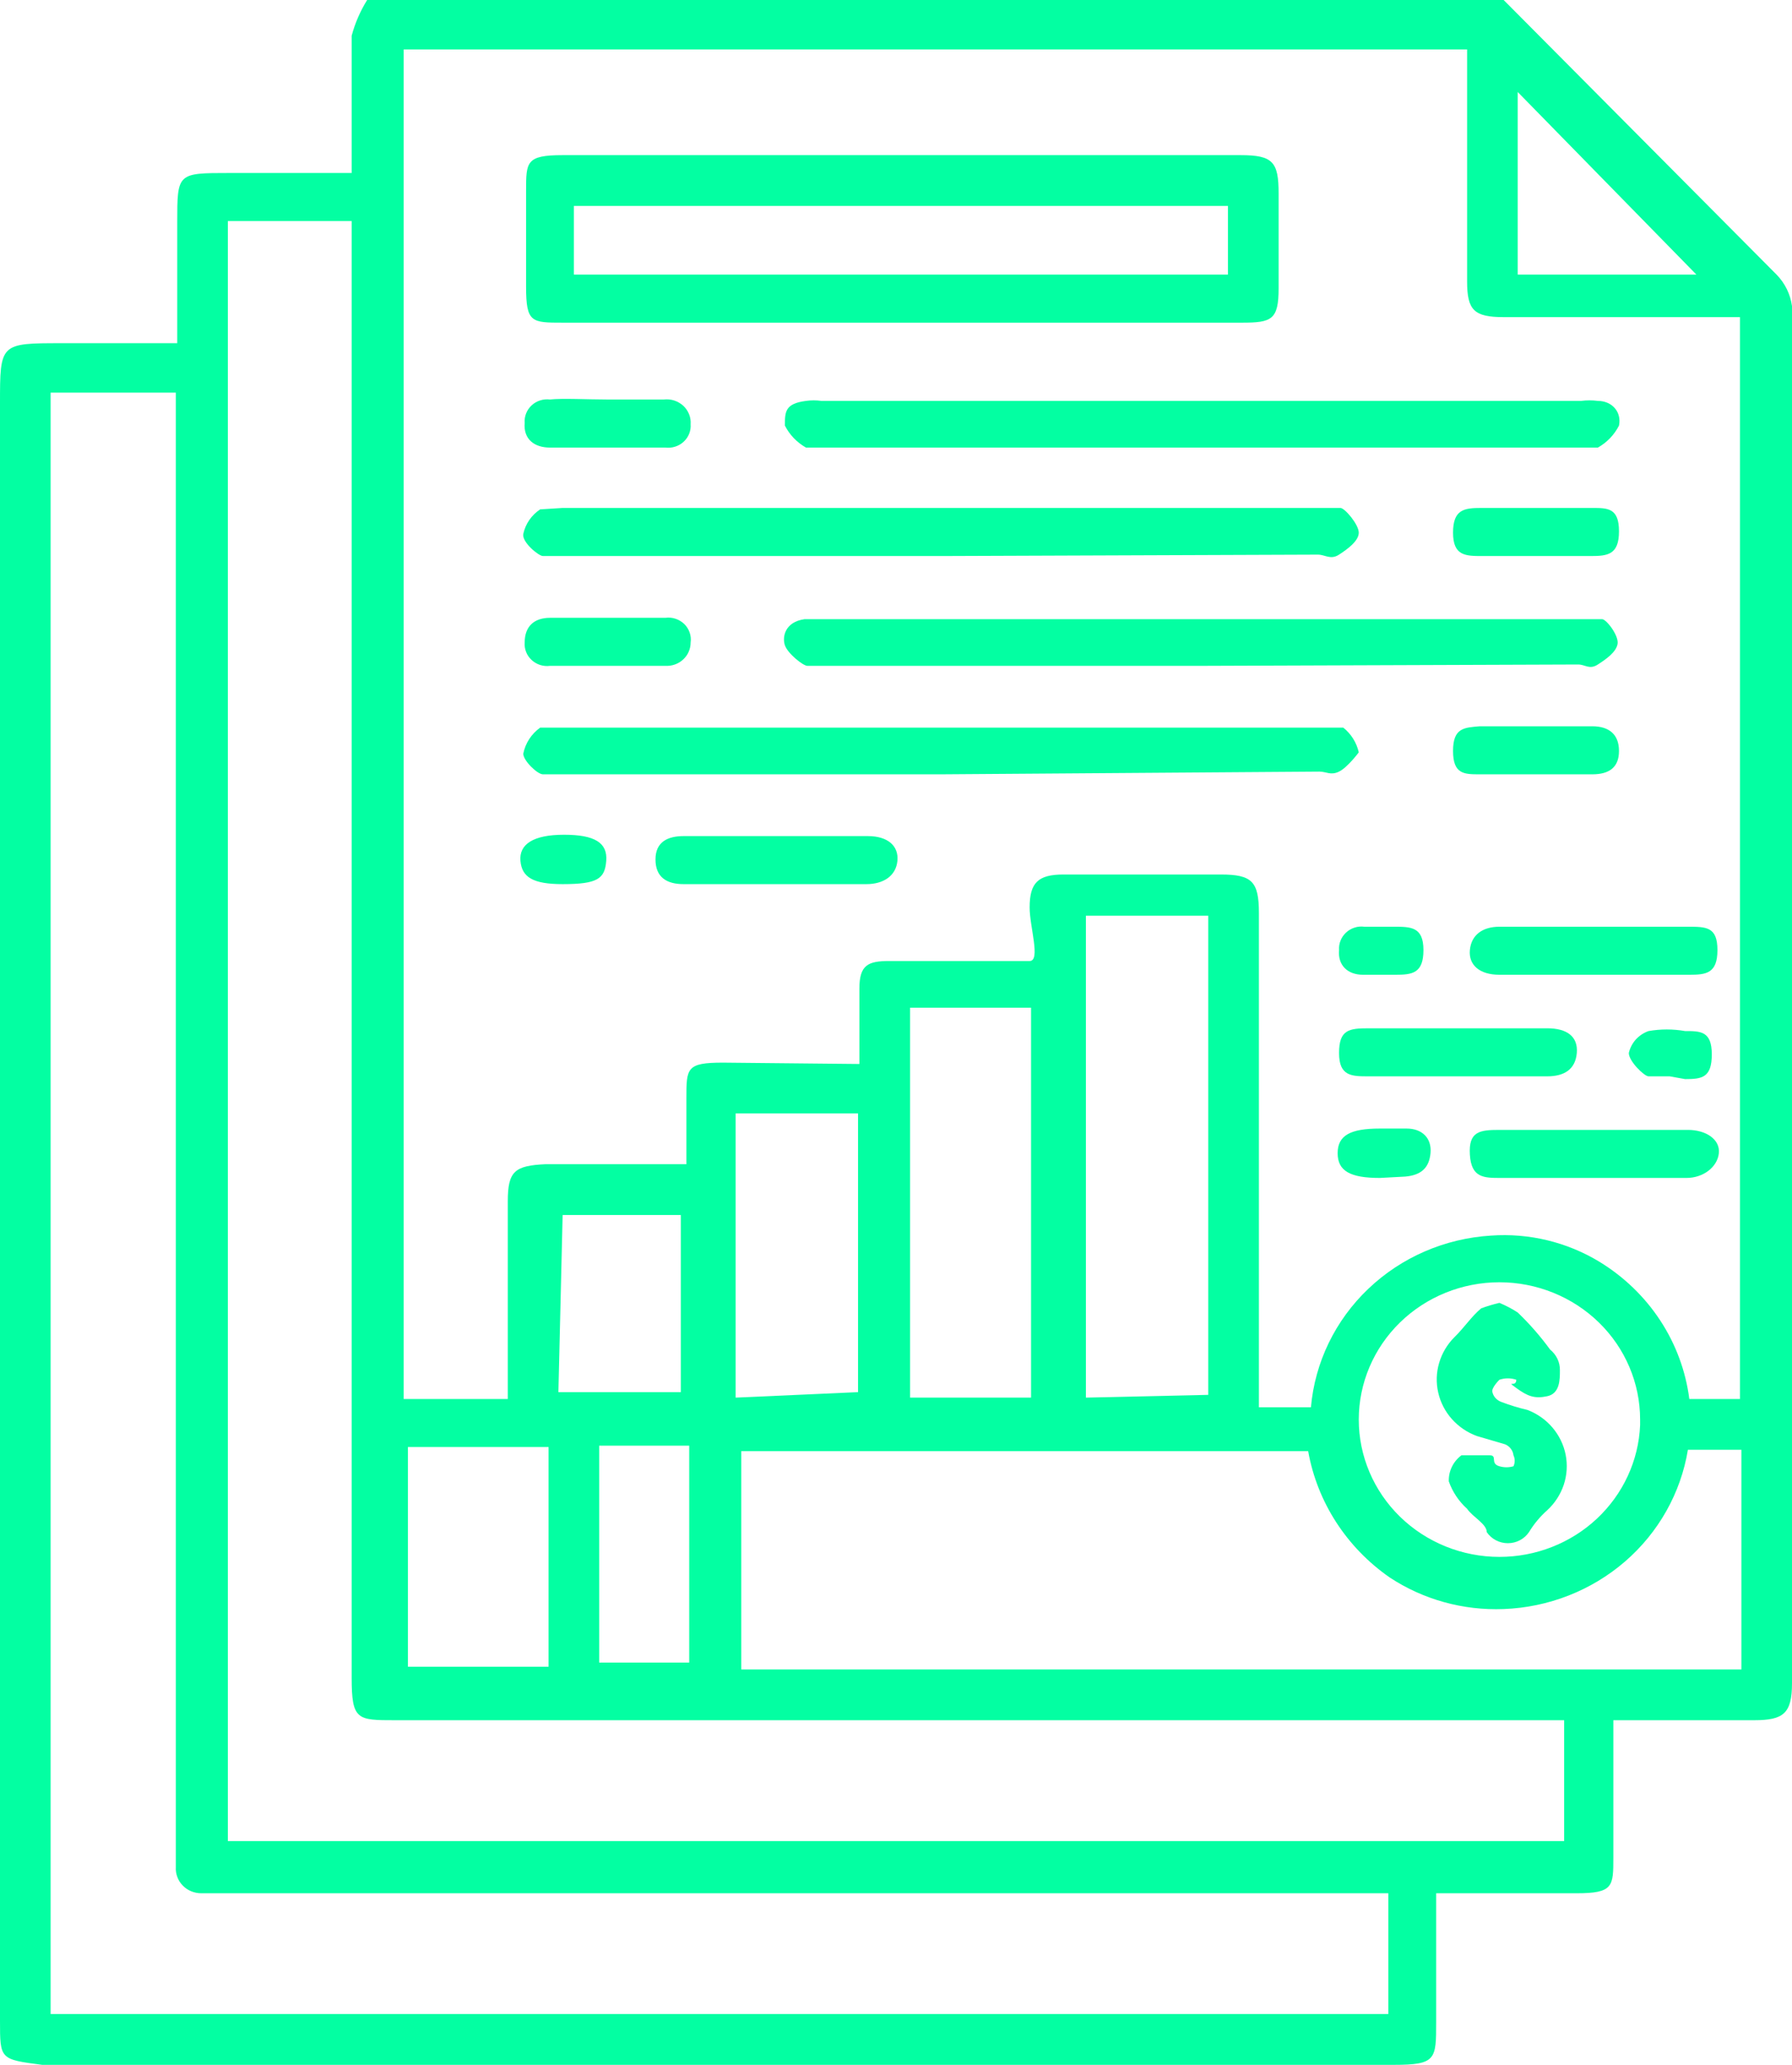 <svg width="33" height="38" viewBox="0 0 33 38" fill="none" xmlns="http://www.w3.org/2000/svg">
<path d="M6.761 0H27.69L32.715 5.053C32.871 5.212 32.971 5.416 33 5.634V30.976C33 31.532 32.845 31.658 32.301 31.658H29.71V34.185C29.71 34.715 29.71 34.842 29.037 34.842H26.447V37.217C26.447 37.899 26.447 38 25.669 38H0.777C0 37.899 0 37.899 0 37.191V7.428C0 6.316 0 6.316 1.14 6.316H3.264V4.093C3.264 3.184 3.264 3.184 4.222 3.184H6.476C6.476 2.299 6.476 1.491 6.476 0.657C6.538 0.426 6.634 0.205 6.761 0ZM15.826 19.581C15.826 19.076 15.826 18.621 15.826 18.192C15.826 17.762 15.982 17.686 16.37 17.686H17.925C18.287 17.686 18.753 17.686 18.961 17.686C19.168 17.686 18.961 17.055 18.961 16.701C18.961 16.246 19.116 16.094 19.582 16.094H22.483C23.053 16.094 23.183 16.221 23.183 16.802V25.898H24.141C24.214 25.071 24.589 24.297 25.198 23.718C25.806 23.138 26.608 22.791 27.457 22.739C28.157 22.689 28.855 22.858 29.451 23.219C29.903 23.494 30.286 23.863 30.573 24.3C30.86 24.737 31.043 25.231 31.109 25.746H32.042V5.836H27.69C27.146 5.836 27.017 5.71 27.017 5.18C27.017 3.891 27.017 2.653 27.017 1.314V0.91H7.434V25.746H9.351V22.108C9.351 21.552 9.48 21.451 10.05 21.425H12.64V20.213C12.64 19.657 12.64 19.556 13.314 19.556L15.826 19.581ZM0.932 37.065H25.566V34.842H3.704C3.641 34.842 3.578 34.829 3.519 34.805C3.461 34.781 3.409 34.745 3.365 34.7C3.321 34.655 3.287 34.602 3.266 34.544C3.244 34.485 3.234 34.423 3.238 34.362V7.226H0.932V37.065ZM4.196 4.068V33.882H28.804V31.658H7.279C6.579 31.658 6.476 31.658 6.476 30.875V4.068H4.196ZM13.651 30.723H32.068V26.681H31.083C30.952 27.477 30.542 28.204 29.924 28.738C29.305 29.272 28.516 29.581 27.69 29.612C26.945 29.641 26.21 29.438 25.592 29.031C24.797 28.479 24.257 27.644 24.09 26.706H13.651V30.723ZM22.25 25.67V16.852H19.997V25.721L22.25 25.67ZM16.759 18.545V25.721H18.987V18.545H16.759ZM30.203 26.125C30.203 25.455 29.93 24.812 29.444 24.338C28.958 23.865 28.299 23.598 27.612 23.598C26.925 23.598 26.266 23.865 25.781 24.338C25.295 24.812 25.022 25.455 25.022 26.125C25.022 26.795 25.295 27.438 25.781 27.912C26.266 28.385 26.925 28.652 27.612 28.652C28.282 28.652 28.925 28.4 29.408 27.948C29.891 27.495 30.176 26.878 30.203 26.226V26.125ZM15.801 25.62V20.491H13.547V25.721L15.801 25.62ZM10.102 30.673V26.63H7.512V30.673H10.102ZM10.283 25.62H12.537V22.36H10.361L10.283 25.62ZM12.692 26.605H11.034V30.597H12.692V26.605ZM31.239 5.053L27.949 1.693V5.053H31.239Z" fill="#03FFA2"/>
<path d="M10.361 5.938C9.791 5.938 9.688 5.938 9.688 5.281V3.512C9.688 2.981 9.688 2.855 10.361 2.855H22.846C23.442 2.855 23.546 2.981 23.546 3.562C23.546 4.144 23.546 4.725 23.546 5.306C23.546 5.887 23.416 5.938 22.872 5.938H10.361ZM10.568 5.053H22.613V3.79H10.568V5.053Z" fill="#03FFA2"/>
<path d="M15.179 8.237C15.179 8.237 14.92 8.237 14.842 8.237C14.675 8.142 14.54 8.002 14.454 7.832C14.454 7.58 14.454 7.428 14.842 7.378C14.937 7.365 15.033 7.365 15.127 7.378H29.115C29.218 7.365 29.322 7.365 29.425 7.378C29.684 7.378 29.866 7.58 29.814 7.832C29.728 8.002 29.593 8.142 29.425 8.237C29.425 8.237 29.192 8.237 29.089 8.237H15.179Z" fill="#03FFA2"/>
<path d="M17.329 10.233H10.361C10.361 10.233 10.076 10.233 9.998 10.233C9.921 10.233 9.61 9.98 9.636 9.828C9.675 9.643 9.787 9.48 9.947 9.374L10.361 9.348H24.323C24.323 9.348 24.608 9.348 24.685 9.348C24.763 9.348 25.022 9.652 25.022 9.803C25.022 9.955 24.815 10.106 24.659 10.207C24.504 10.309 24.4 10.207 24.271 10.207L17.329 10.233Z" fill="#03FFA2"/>
<path d="M17.329 14.25H10.361C10.361 14.25 10.102 14.25 9.998 14.25C9.895 14.25 9.636 13.997 9.636 13.871C9.674 13.679 9.785 13.507 9.947 13.391C9.947 13.391 10.18 13.391 10.309 13.391H24.349C24.349 13.391 24.659 13.391 24.737 13.391C24.882 13.507 24.982 13.667 25.022 13.846C25.022 13.846 24.815 14.124 24.659 14.2C24.504 14.275 24.426 14.2 24.297 14.2L17.329 14.25Z" fill="#03FFA2"/>
<path d="M22.121 12.254H15.205C15.205 12.254 14.946 12.254 14.868 12.254C14.79 12.254 14.505 12.027 14.454 11.875C14.402 11.723 14.454 11.445 14.816 11.395H29.089C29.244 11.395 29.425 11.395 29.503 11.395C29.581 11.395 29.814 11.698 29.788 11.85C29.762 12.001 29.581 12.128 29.425 12.229C29.27 12.33 29.192 12.229 29.063 12.229L22.121 12.254Z" fill="#03FFA2"/>
<path d="M27.612 17.939C27.25 17.939 27.042 17.762 27.068 17.484C27.094 17.206 27.301 17.055 27.612 17.055H31.083C31.42 17.055 31.627 17.055 31.627 17.484C31.627 17.914 31.42 17.939 31.109 17.939H27.612Z" fill="#03FFA2"/>
<path d="M27.638 21.678C27.327 21.678 27.094 21.678 27.068 21.249C27.042 20.819 27.25 20.794 27.612 20.794H31.083C31.42 20.794 31.679 20.971 31.653 21.223C31.627 21.476 31.368 21.678 31.057 21.678H27.638Z" fill="#03FFA2"/>
<path d="M28.493 18.924C28.856 18.924 29.063 19.076 29.037 19.379C29.011 19.682 28.804 19.808 28.493 19.808H25.203C24.892 19.808 24.659 19.808 24.659 19.379C24.659 18.95 24.841 18.924 25.203 18.924H28.493Z" fill="#03FFA2"/>
<path d="M12.589 16.271C12.278 16.271 12.071 16.145 12.071 15.816C12.071 15.488 12.304 15.387 12.589 15.387H15.982C16.345 15.387 16.552 15.564 16.526 15.842C16.5 16.12 16.267 16.271 15.956 16.271H12.589Z" fill="#03FFA2"/>
<path d="M11.164 7.352H12.226C12.29 7.345 12.355 7.351 12.417 7.371C12.478 7.391 12.535 7.424 12.582 7.467C12.629 7.51 12.665 7.563 12.689 7.622C12.713 7.681 12.723 7.744 12.718 7.807C12.723 7.867 12.713 7.927 12.691 7.983C12.669 8.038 12.634 8.089 12.589 8.13C12.545 8.171 12.491 8.202 12.433 8.22C12.375 8.239 12.313 8.244 12.252 8.237H10.128C9.843 8.237 9.636 8.085 9.662 7.782C9.657 7.722 9.667 7.662 9.689 7.607C9.711 7.551 9.746 7.501 9.791 7.459C9.835 7.418 9.889 7.387 9.947 7.369C10.005 7.35 10.067 7.345 10.128 7.352C10.361 7.327 10.827 7.352 11.164 7.352Z" fill="#03FFA2"/>
<path d="M29.322 13.366C29.633 13.366 29.814 13.517 29.814 13.82C29.814 14.124 29.633 14.25 29.322 14.25H27.25C26.965 14.25 26.758 14.25 26.758 13.82C26.758 13.391 26.965 13.391 27.25 13.366H29.322Z" fill="#03FFA2"/>
<path d="M10.128 12.254C10.067 12.262 10.005 12.256 9.947 12.238C9.889 12.219 9.835 12.188 9.791 12.147C9.746 12.106 9.711 12.056 9.689 12C9.667 11.944 9.657 11.884 9.662 11.825C9.662 11.521 9.843 11.37 10.128 11.37H12.252C12.315 11.361 12.38 11.367 12.44 11.387C12.501 11.407 12.555 11.44 12.601 11.484C12.646 11.528 12.68 11.582 12.7 11.641C12.721 11.7 12.727 11.763 12.718 11.825C12.718 11.883 12.706 11.941 12.682 11.995C12.659 12.049 12.624 12.097 12.58 12.137C12.537 12.178 12.485 12.209 12.428 12.229C12.372 12.249 12.312 12.257 12.252 12.254H10.128Z" fill="#03FFA2"/>
<path d="M27.301 10.233C26.991 10.233 26.758 10.233 26.758 9.803C26.758 9.374 26.965 9.348 27.276 9.348H29.322C29.607 9.348 29.814 9.348 29.814 9.778C29.814 10.207 29.607 10.233 29.296 10.233H27.301Z" fill="#03FFA2"/>
<path d="M25.1 17.939C24.815 17.939 24.633 17.762 24.659 17.484C24.655 17.424 24.664 17.364 24.687 17.309C24.709 17.253 24.744 17.203 24.788 17.162C24.833 17.12 24.886 17.09 24.945 17.071C25.003 17.052 25.065 17.047 25.126 17.055H25.669C25.98 17.055 26.213 17.055 26.213 17.484C26.213 17.914 26.006 17.939 25.695 17.939H25.1Z" fill="#03FFA2"/>
<path d="M30.747 19.808C30.747 19.808 30.436 19.808 30.358 19.808C30.28 19.808 29.995 19.531 29.995 19.379C30.016 19.287 30.06 19.202 30.123 19.131C30.187 19.061 30.267 19.007 30.358 18.975C30.581 18.936 30.809 18.936 31.031 18.975C31.316 18.975 31.523 18.975 31.523 19.404C31.523 19.834 31.342 19.859 31.031 19.859L30.747 19.808Z" fill="#03FFA2"/>
<path d="M25.41 21.678C24.867 21.678 24.633 21.552 24.633 21.223C24.633 20.895 24.867 20.769 25.41 20.769H25.903C26.188 20.769 26.369 20.945 26.343 21.223C26.317 21.501 26.162 21.628 25.877 21.653L25.41 21.678Z" fill="#03FFA2"/>
<path d="M10.361 16.271C9.817 16.271 9.61 16.145 9.584 15.842C9.558 15.539 9.817 15.362 10.387 15.362C10.957 15.362 11.19 15.513 11.164 15.842C11.138 16.17 11.009 16.271 10.361 16.271Z" fill="#03FFA2"/>
<path d="M27.612 23.977C27.73 24.026 27.843 24.085 27.949 24.154C28.168 24.364 28.367 24.592 28.545 24.836C28.602 24.882 28.648 24.94 28.68 25.006C28.711 25.071 28.727 25.143 28.726 25.215C28.726 25.392 28.726 25.645 28.493 25.695C28.26 25.746 28.13 25.695 27.923 25.544C27.716 25.392 27.923 25.544 27.923 25.392C27.823 25.358 27.713 25.358 27.612 25.392C27.612 25.392 27.457 25.544 27.483 25.62C27.492 25.659 27.511 25.696 27.538 25.727C27.565 25.757 27.6 25.781 27.638 25.797C27.798 25.858 27.963 25.909 28.13 25.948C28.309 26.017 28.467 26.128 28.59 26.273C28.712 26.417 28.796 26.589 28.832 26.773C28.868 26.957 28.856 27.147 28.797 27.325C28.737 27.503 28.633 27.664 28.493 27.793C28.361 27.91 28.247 28.047 28.156 28.197C28.114 28.259 28.056 28.311 27.988 28.346C27.92 28.382 27.845 28.4 27.768 28.4C27.691 28.4 27.615 28.382 27.547 28.346C27.479 28.311 27.422 28.259 27.379 28.197C27.379 28.045 27.12 27.919 27.017 27.767C26.863 27.628 26.748 27.455 26.68 27.262C26.677 27.17 26.696 27.078 26.737 26.994C26.777 26.911 26.838 26.838 26.913 26.782C27.042 26.782 27.276 26.782 27.431 26.782C27.586 26.782 27.431 26.933 27.612 26.984C27.697 27.009 27.787 27.009 27.871 26.984C27.886 26.952 27.893 26.918 27.893 26.883C27.893 26.848 27.886 26.814 27.871 26.782C27.866 26.738 27.849 26.696 27.821 26.66C27.794 26.625 27.758 26.597 27.716 26.58L27.198 26.428C27.02 26.363 26.862 26.256 26.737 26.116C26.613 25.977 26.526 25.809 26.485 25.628C26.444 25.448 26.449 25.26 26.502 25.082C26.554 24.904 26.651 24.741 26.783 24.609C26.965 24.432 27.094 24.23 27.276 24.078C27.385 24.037 27.498 24.004 27.612 23.977Z" fill="#03FFA2"/>
</svg>
